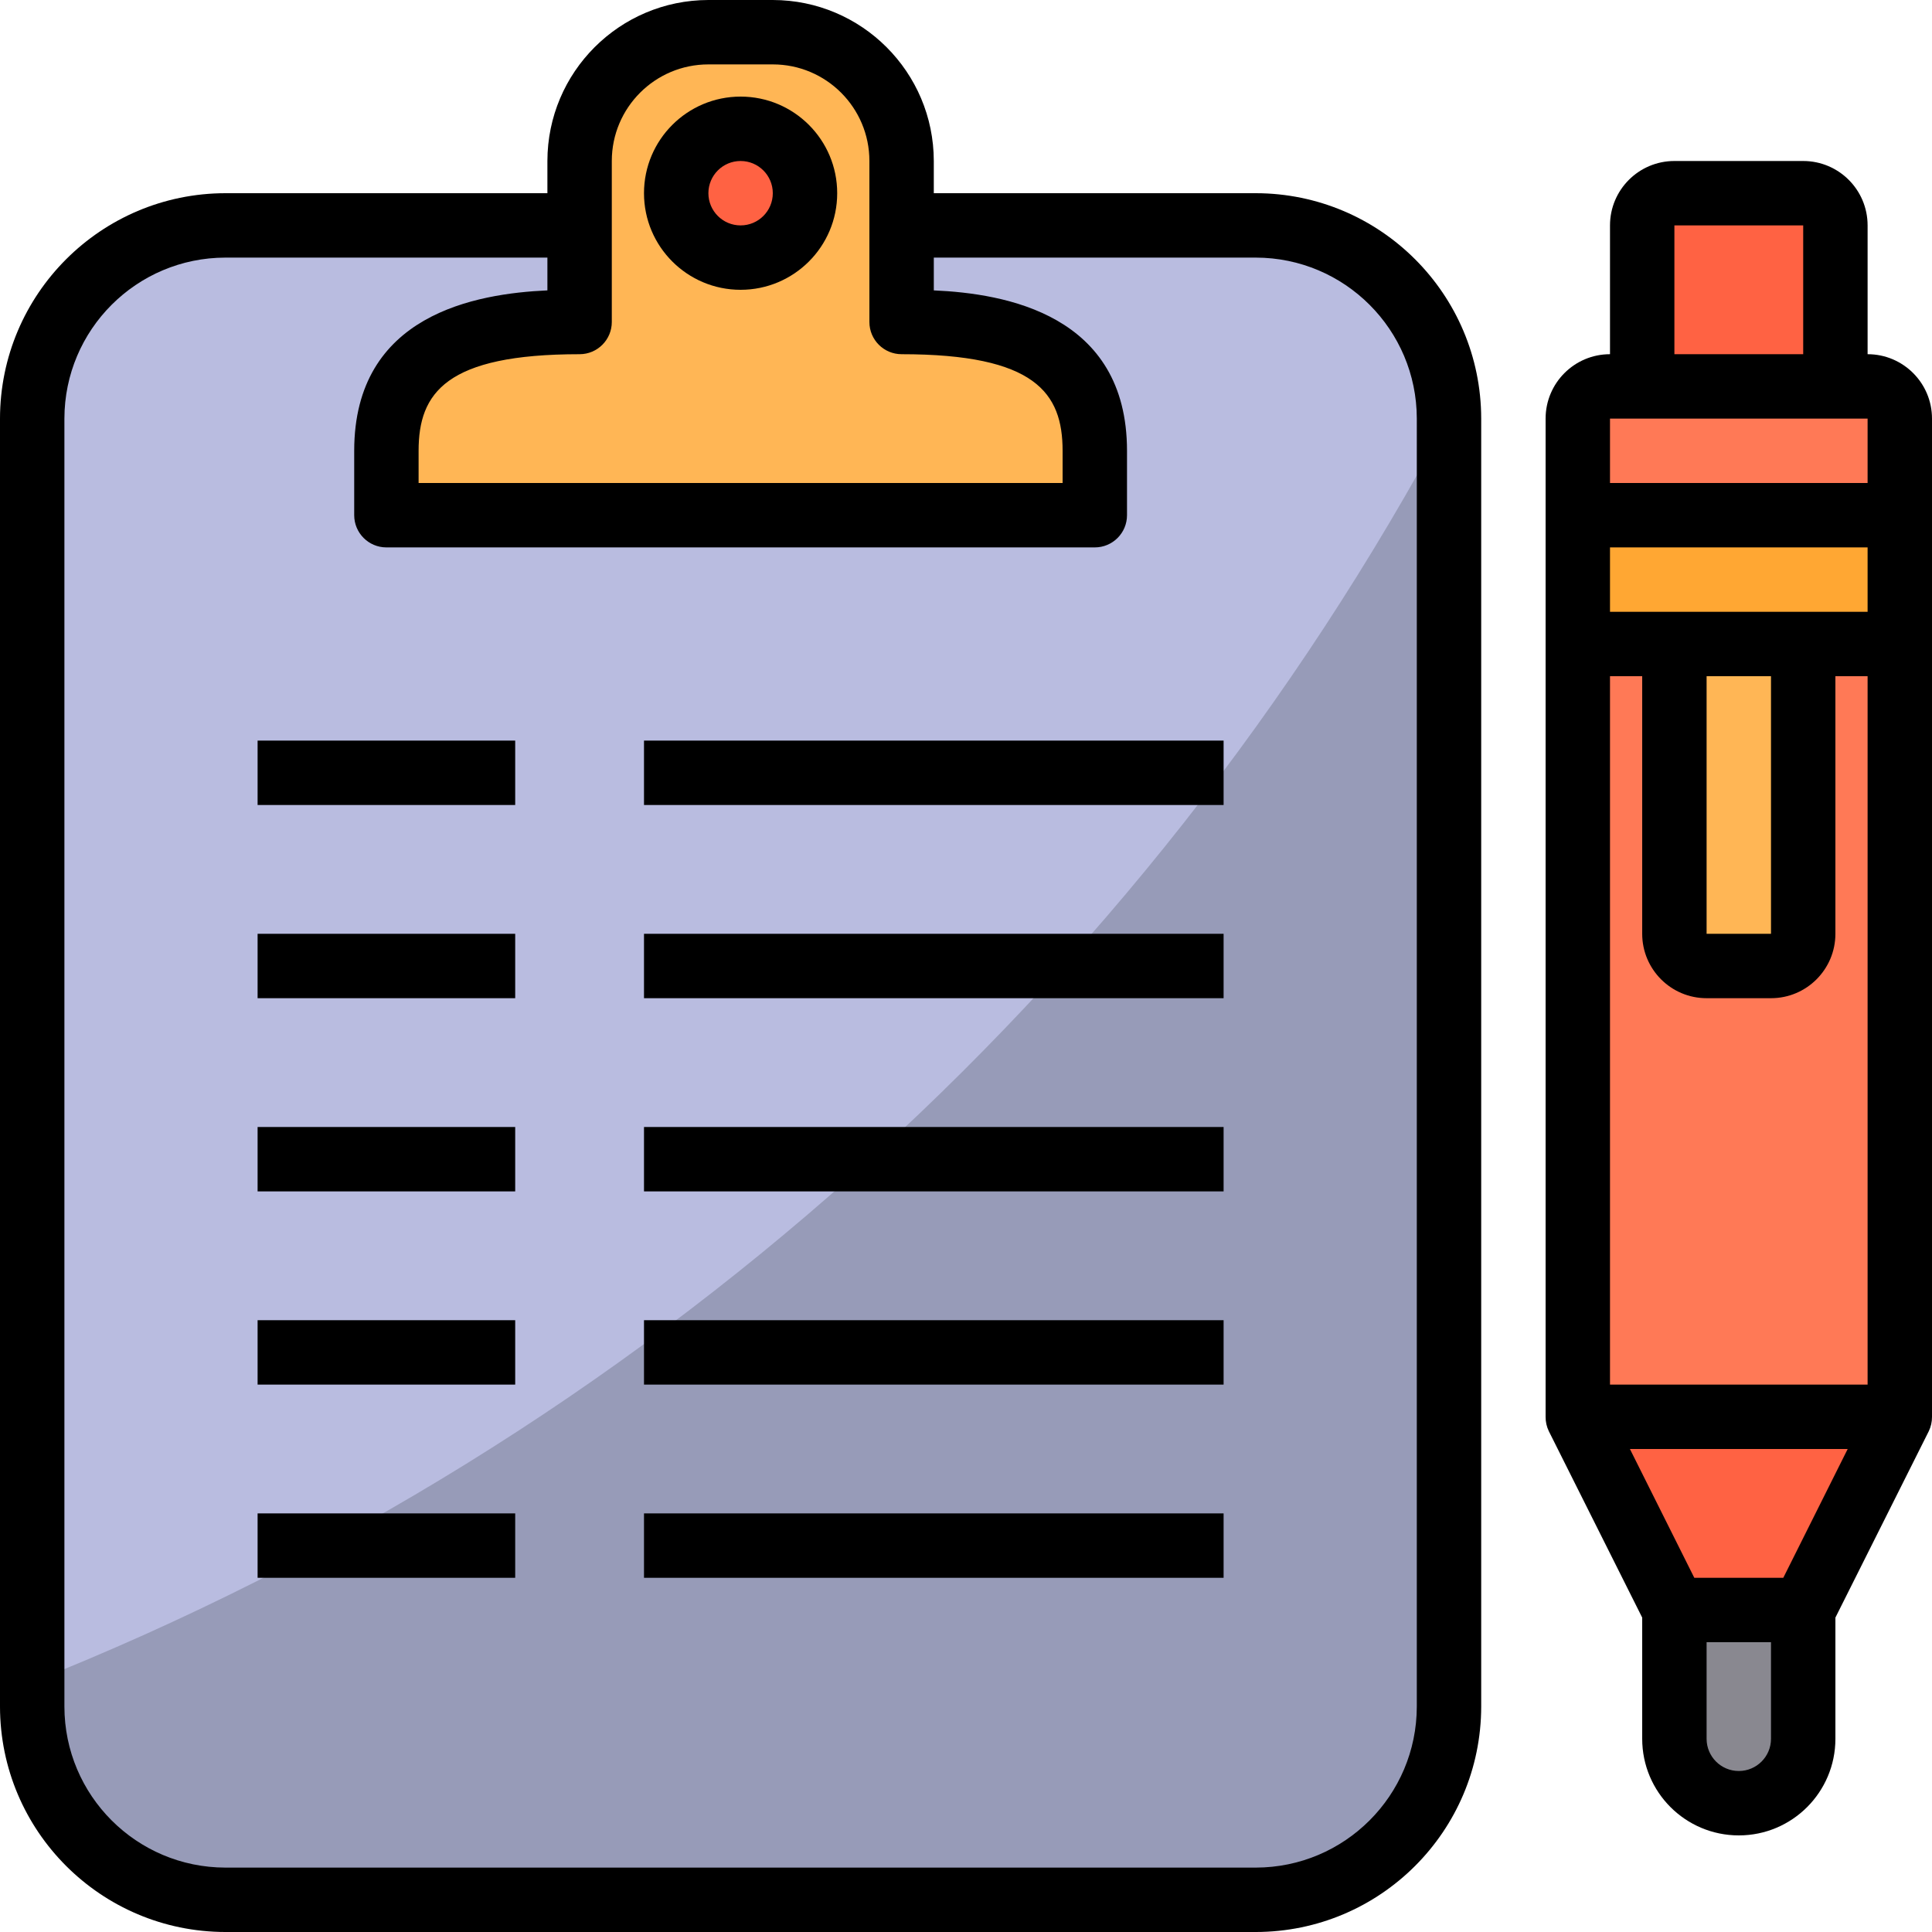 <?xml version="1.0"?>
<svg xmlns="http://www.w3.org/2000/svg" height="512px" viewBox="0 0 480 480" width="512px" class=""><g><path d="m360 103.602v320.398c0 26.512-21.492 48-48 48h-256c-26.508 0-48-21.488-48-48v-320c0-26.508 21.492-48 48-48h256c26.34.031 47.75 21.258 48 47.602zm0 0" fill="#00e7f0" data-original="#00E7F0" class="" style="fill:#B9BCE0" data-old_color="#00E7F0"/><path d="m360 103.602v320.398c0 26.512-21.492 48-48 48h-256c-26.508 0-48-21.488-48-48v-6.078c150.793-59.879 275.504-171.238 352-314.32zm0 0" fill="#00d7df" data-original="#00D7DF" class="active-path" style="fill:#979BB8" data-old_color="#8E91AA"/><path d="m272 112v16h-176v-16c0-26.48 21.52-32 48-32v-40c0-17.672 14.328-32 32-32h16c17.672 0 32 14.328 32 32v40c26.48 0 48 5.52 48 32zm0 0" fill="#ffb655" data-original="#FFB655" class=""/><path d="m200 48c0 8.836-7.164 16-16 16s-16-7.164-16-16 7.164-16 16-16 16 7.164 16 16zm0 0" fill="#ff6243" data-original="#FF6243"/><path d="m472 352h-80l24 48h32zm0 0" fill="#ff6243" data-original="#FF6243"/><path d="m392 160h80v192h-80zm0 0" fill="#ff7956" data-original="#FF7956" class=""/><path d="m432 448c8.836 0 16-7.164 16-16v-32h-32v32c0 8.836 7.164 16 16 16zm0 0" fill="#898890" data-original="#898890"/><path d="m448 160h24v-32h-80v32zm0 0" fill="#ffa733" data-original="#FFA733"/><path d="m472 104c0-4.418-3.582-8-8-8h-64c-4.418 0-8 3.582-8 8v24h80zm0 0" fill="#ff7956" data-original="#FF7956" class=""/><path d="m456 56c0-4.418-3.582-8-8-8h-32c-4.418 0-8 3.582-8 8v40h48zm0 0" fill="#ff6243" data-original="#FF6243"/><path d="m416 232c0 4.418 3.582 8 8 8h16c4.418 0 8-3.582 8-8v-72h-32zm0 0" fill="#ffb655" data-original="#FFB655" class=""/><path d="m312 48h-80v-8c-.027-22.082-17.918-39.973-40-40h-16c-22.082.027-39.973 17.918-40 40v8h-80c-30.914.035-55.965 25.086-56 56v320c.035 30.914 25.086 55.965 56 56h256c30.914-.035 55.965-25.086 56-56v-320c-.035-30.914-25.086-55.965-56-56zm-160 32v-40c0-13.254 10.746-24 24-24h16c13.254 0 24 10.746 24 24v40c0 4.418 3.582 8 8 8 33.191 0 40 9.602 40 24v8h-160v-8c0-14.398 6.809-24 40-24 4.418 0 8-3.582 8-8zm200 344c-.027 22.082-17.918 39.973-40 40h-256c-22.082-.027-39.973-17.918-40-40v-320c.027-22.082 17.918-39.973 40-40h80v8.145c-17.656.801-48 5.918-48 39.855v16c0 4.418 3.582 8 8 8h176c4.418 0 8-3.582 8-8v-16c0-33.938-30.344-39.078-48-39.855v-8.145h80c22.082.027 39.973 17.918 40 40zm0 0" data-original="#000000" class="" style="fill:#000000"/><path d="m184 72c13.254 0 24-10.746 24-24s-10.746-24-24-24-24 10.746-24 24 10.746 24 24 24zm0-32c4.418 0 8 3.582 8 8s-3.582 8-8 8-8-3.582-8-8 3.582-8 8-8zm0 0" data-original="#000000" class="" style="fill:#000000"/><path d="m64 184h64v16h-64zm0 0" data-original="#000000" class="" style="fill:#000000"/><path d="m464 88v-32c0-8.836-7.164-16-16-16h-32c-8.836 0-16 7.164-16 16v32c-8.836 0-16 7.164-16 16v248c-.012 1.238.262 2.461.801 3.578l23.199 46.309v30.113c0 13.254 10.746 24 24 24s24-10.746 24-24v-30.113l23.199-46.309c.539-1.117.812-2.34.801-3.578v-248c0-8.836-7.164-16-16-16zm-20.945 304h-22.109l-16-32h54.109zm-43.055-48v-176h8v64c0 8.836 7.164 16 16 16h16c8.836 0 16-7.164 16-16v-64h8v176zm40-112h-16v-64h16zm24-80h-64v-16h64zm-48-96h32v32h-32zm-16 48h64v16h-64zm40 328c0 4.418-3.582 8-8 8s-8-3.582-8-8v-24h16zm0 0" data-original="#000000" class="" style="fill:#000000"/><path d="m160 184h144v16h-144zm0 0" data-original="#000000" class="" style="fill:#000000"/><path d="m64 232h64v16h-64zm0 0" data-original="#000000" class="" style="fill:#000000"/><path d="m160 232h144v16h-144zm0 0" data-original="#000000" class="" style="fill:#000000"/><path d="m64 280h64v16h-64zm0 0" data-original="#000000" class="" style="fill:#000000"/><path d="m160 280h144v16h-144zm0 0" data-original="#000000" class="" style="fill:#000000"/><path d="m64 328h64v16h-64zm0 0" data-original="#000000" class="" style="fill:#000000"/><path d="m160 328h144v16h-144zm0 0" data-original="#000000" class="" style="fill:#000000"/><path d="m64 376h64v16h-64zm0 0" data-original="#000000" class="" style="fill:#000000"/><path d="m160 376h144v16h-144zm0 0" data-original="#000000" class="" style="fill:#000000"/></g> </svg>
